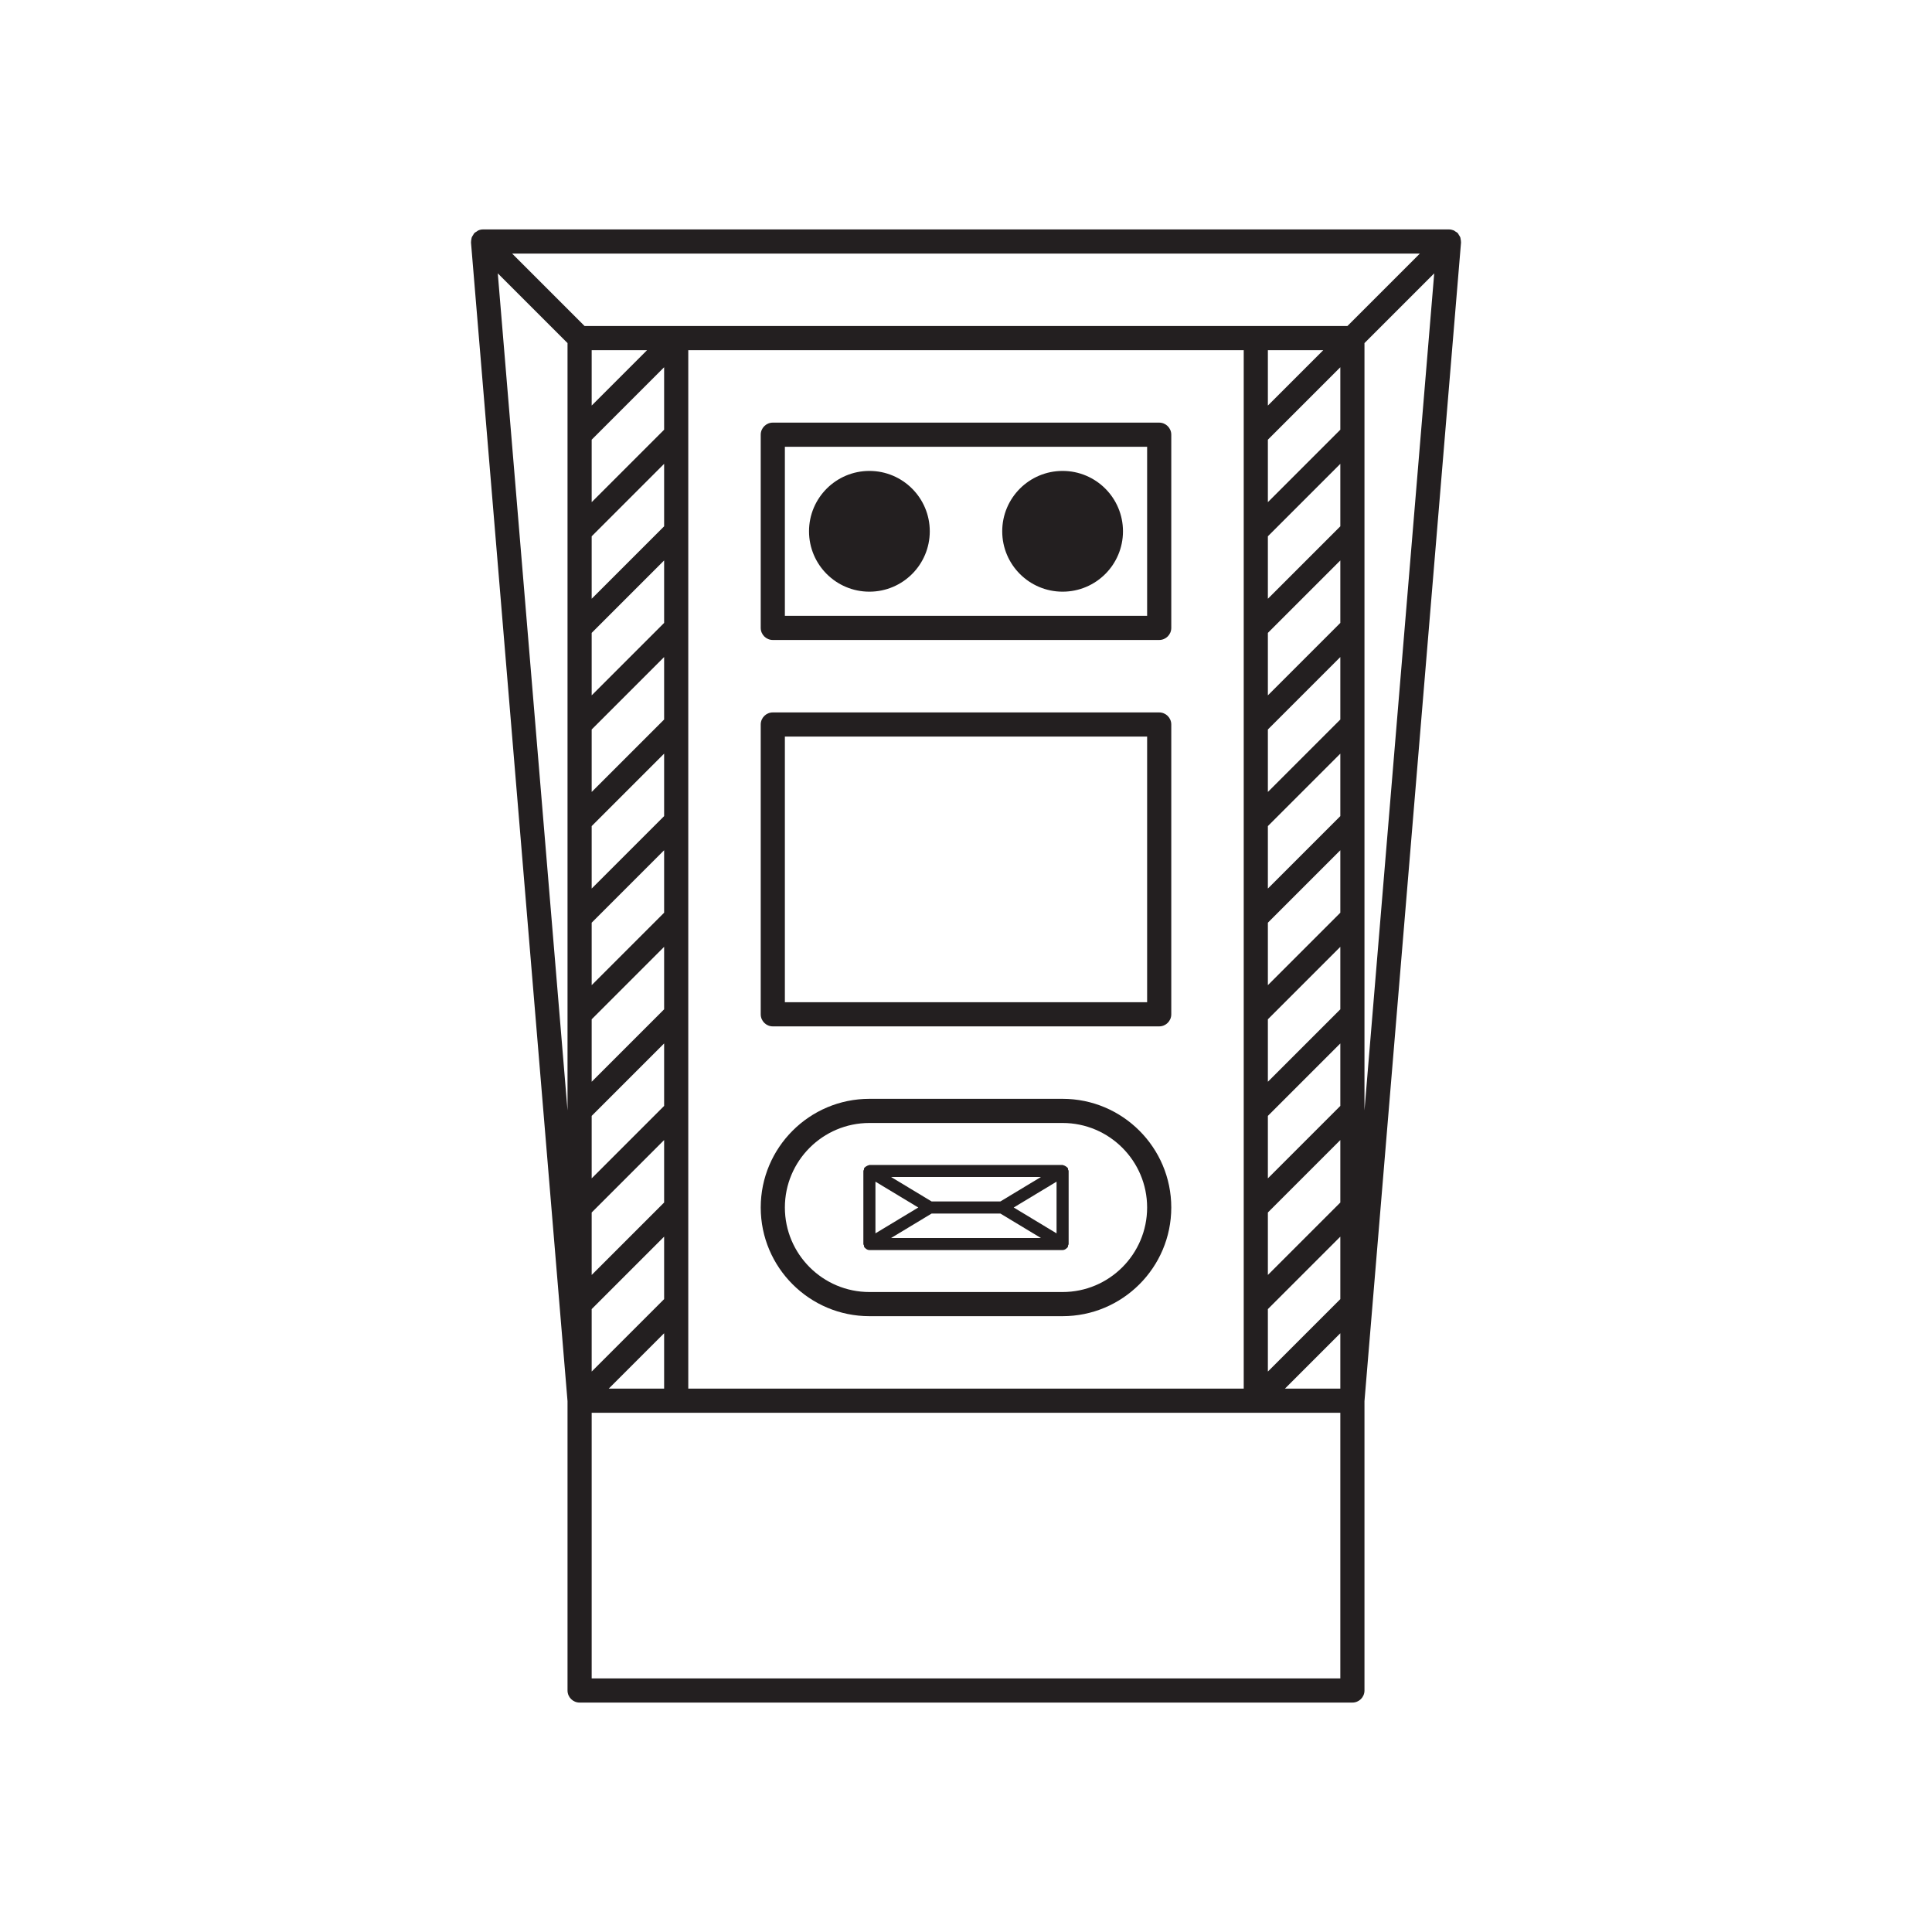 <?xml version="1.0" encoding="utf-8"?>
<!-- Generator: Adobe Illustrator 23.0.4, SVG Export Plug-In . SVG Version: 6.00 Build 0)  -->
<svg version="1.1" id="Calque_1" xmlns="http://www.w3.org/2000/svg" xmlns:xlink="http://www.w3.org/1999/xlink" x="0px" y="0px"
	 viewBox="0 0 80 80" style="enable-background:new 0 0 80 80;" xml:space="preserve">
<style type="text/css">
	.st0{fill:#231F20;}
	.st1{opacity:0.3;fill:none;stroke:#231F20;stroke-miterlimit:10;}
</style>
<g>
	<path class="st0" d="M60.496,10.023c0.002-0.042-0.007-0.082-0.015-0.123c-0.005-0.024-0.005-0.049-0.014-0.073
		c-0.013-0.035-0.037-0.066-0.058-0.098c-0.015-0.022-0.022-0.048-0.04-0.068c-0.003-0.003-0.007-0.004-0.009-0.007
		c-0.002-0.002-0.003-0.006-0.005-0.008c-0.026-0.026-0.059-0.04-0.089-0.059c-0.024-0.015-0.044-0.036-0.07-0.047
		C60.132,9.515,60.066,9.5,60,9.5H20c-0.066,0-0.132,0.014-0.194,0.041c-0.026,0.011-0.046,0.031-0.07,0.047
		c-0.03,0.019-0.063,0.033-0.089,0.059c-0.002,0.002-0.003,0.006-0.005,0.008c-0.003,0.003-0.007,0.004-0.009,0.007
		c-0.018,0.02-0.026,0.046-0.04,0.068c-0.021,0.032-0.045,0.063-0.058,0.098C19.525,9.851,19.525,9.875,19.52,9.9
		c-0.008,0.041-0.017,0.081-0.015,0.123c0,0.007-0.003,0.013-0.002,0.02L23.5,58.019V70c0,0.276,0.224,0.5,0.5,0.5h32
		c0.276,0,0.5-0.224,0.5-0.5V58.019l3.998-47.977C60.499,10.035,60.495,10.029,60.496,10.023z M25.207,57.5l2.293-2.293V57.5H25.207
		z M55.5,53.793l-3,3v-2.586l3-3V53.793z M54.793,14.5L52.5,16.793V14.5H54.793z M55.5,45.793l-3,3v-2.586l3-3V45.793z M55.5,41.793
		l-3,3v-2.586l3-3V41.793z M55.5,37.793l-3,3v-2.586l3-3V37.793z M55.5,33.793l-3,3v-2.586l3-3V33.793z M55.5,29.793l-3,3v-2.586
		l3-3V29.793z M55.5,25.793l-3,3v-2.586l3-3V25.793z M55.5,21.793l-3,3v-2.586l3-3V21.793z M55.5,17.793l-3,3v-2.586l3-3V17.793z
		 M55.5,49.793l-3,3v-2.586l3-3V49.793z M55.793,13.5H52H28h-3.793l-3-3h37.586L55.793,13.5z M27.5,49.793l-3,3v-2.586l3-3V49.793z
		 M27.5,45.793l-3,3v-2.586l3-3V45.793z M27.5,41.793l-3,3v-2.586l3-3V41.793z M27.5,37.793l-3,3v-2.586l3-3V37.793z M27.5,33.793
		l-3,3v-2.586l3-3V33.793z M27.5,29.793l-3,3v-2.586l3-3V29.793z M27.5,25.793l-3,3v-2.586l3-3V25.793z M27.5,21.793l-3,3v-2.586
		l3-3V21.793z M27.5,17.793l-3,3v-2.586l3-3V17.793z M24.5,16.793V14.5h2.293L24.5,16.793z M24.5,54.207l3-3v2.586l-3,3V54.207z
		 M23.5,14.207v31.774l-2.888-34.662L23.5,14.207z M28.5,14.5h23v43h-23V14.5z M55.5,55.207V57.5h-2.293L55.5,55.207z M56.5,14.207
		l2.888-2.888L56.5,45.981V14.207z M55.5,69.5h-31v-11H28h24h3.5V69.5z"/>
	<path class="st0" d="M48,29.5H32c-0.276,0-0.5,0.224-0.5,0.5v12c0,0.276,0.224,0.5,0.5,0.5h16c0.276,0,0.5-0.224,0.5-0.5V30
		C48.5,29.724,48.276,29.5,48,29.5z M47.5,41.5h-15v-11h15V41.5z"/>
	<path class="st0" d="M48,17.5H32c-0.276,0-0.5,0.224-0.5,0.5v8c0,0.276,0.224,0.5,0.5,0.5h16c0.276,0,0.5-0.224,0.5-0.5v-8
		C48.5,17.724,48.276,17.5,48,17.5z M47.5,25.5h-15v-7h15V25.5z"/>
	<path class="st0" d="M44,45.5h-8c-2.481,0-4.5,2.019-4.5,4.5s2.019,4.5,4.5,4.5h8c2.481,0,4.5-2.019,4.5-4.5S46.481,45.5,44,45.5z
		 M44,53.5h-8c-1.93,0-3.5-1.57-3.5-3.5s1.57-3.5,3.5-3.5h8c1.93,0,3.5,1.57,3.5,3.5S45.93,53.5,44,53.5z"/>
	<circle class="st0" cx="36" cy="22" r="2.5"/>
	<circle class="st0" cx="44" cy="22" r="2.5"/>
	<path class="st0" d="M44.214,48.359c-0.006-0.01-0.018-0.01-0.025-0.018c-0.021-0.027-0.046-0.039-0.076-0.056
		c-0.029-0.016-0.051-0.031-0.084-0.035c-0.011-0.001-0.018-0.012-0.029-0.012h-8c-0.011,0-0.018,0.011-0.029,0.012
		c-0.032,0.004-0.054,0.019-0.082,0.034c-0.03,0.017-0.057,0.029-0.078,0.057c-0.007,0.008-0.019,0.009-0.025,0.018
		c-0.012,0.021-0.004,0.044-0.01,0.066c-0.007,0.022-0.026,0.038-0.026,0.063v3.025c0,0.025,0.019,0.041,0.026,0.063
		c0.006,0.022-0.002,0.045,0.01,0.066c0.007,0.012,0.02,0.018,0.029,0.028c0.01,0.011,0.018,0.019,0.03,0.029
		c0.045,0.038,0.097,0.064,0.155,0.064h8c0.058,0,0.11-0.027,0.155-0.064c0.012-0.01,0.02-0.017,0.03-0.029
		c0.009-0.01,0.022-0.016,0.029-0.028c0.012-0.021,0.004-0.044,0.01-0.066c0.007-0.022,0.026-0.038,0.026-0.063v-3.025
		c0-0.025-0.019-0.041-0.026-0.063C44.218,48.402,44.226,48.379,44.214,48.359z M36.25,48.93L38.024,50l-1.774,1.07V48.93z
		 M41.423,49.75h-2.846l-1.679-1.013h6.204L41.423,49.75z M38.577,50.25h2.846l1.679,1.013h-6.204L38.577,50.25z M41.976,50
		l1.774-1.07v2.141L41.976,50z"/>
</g>
</svg>

